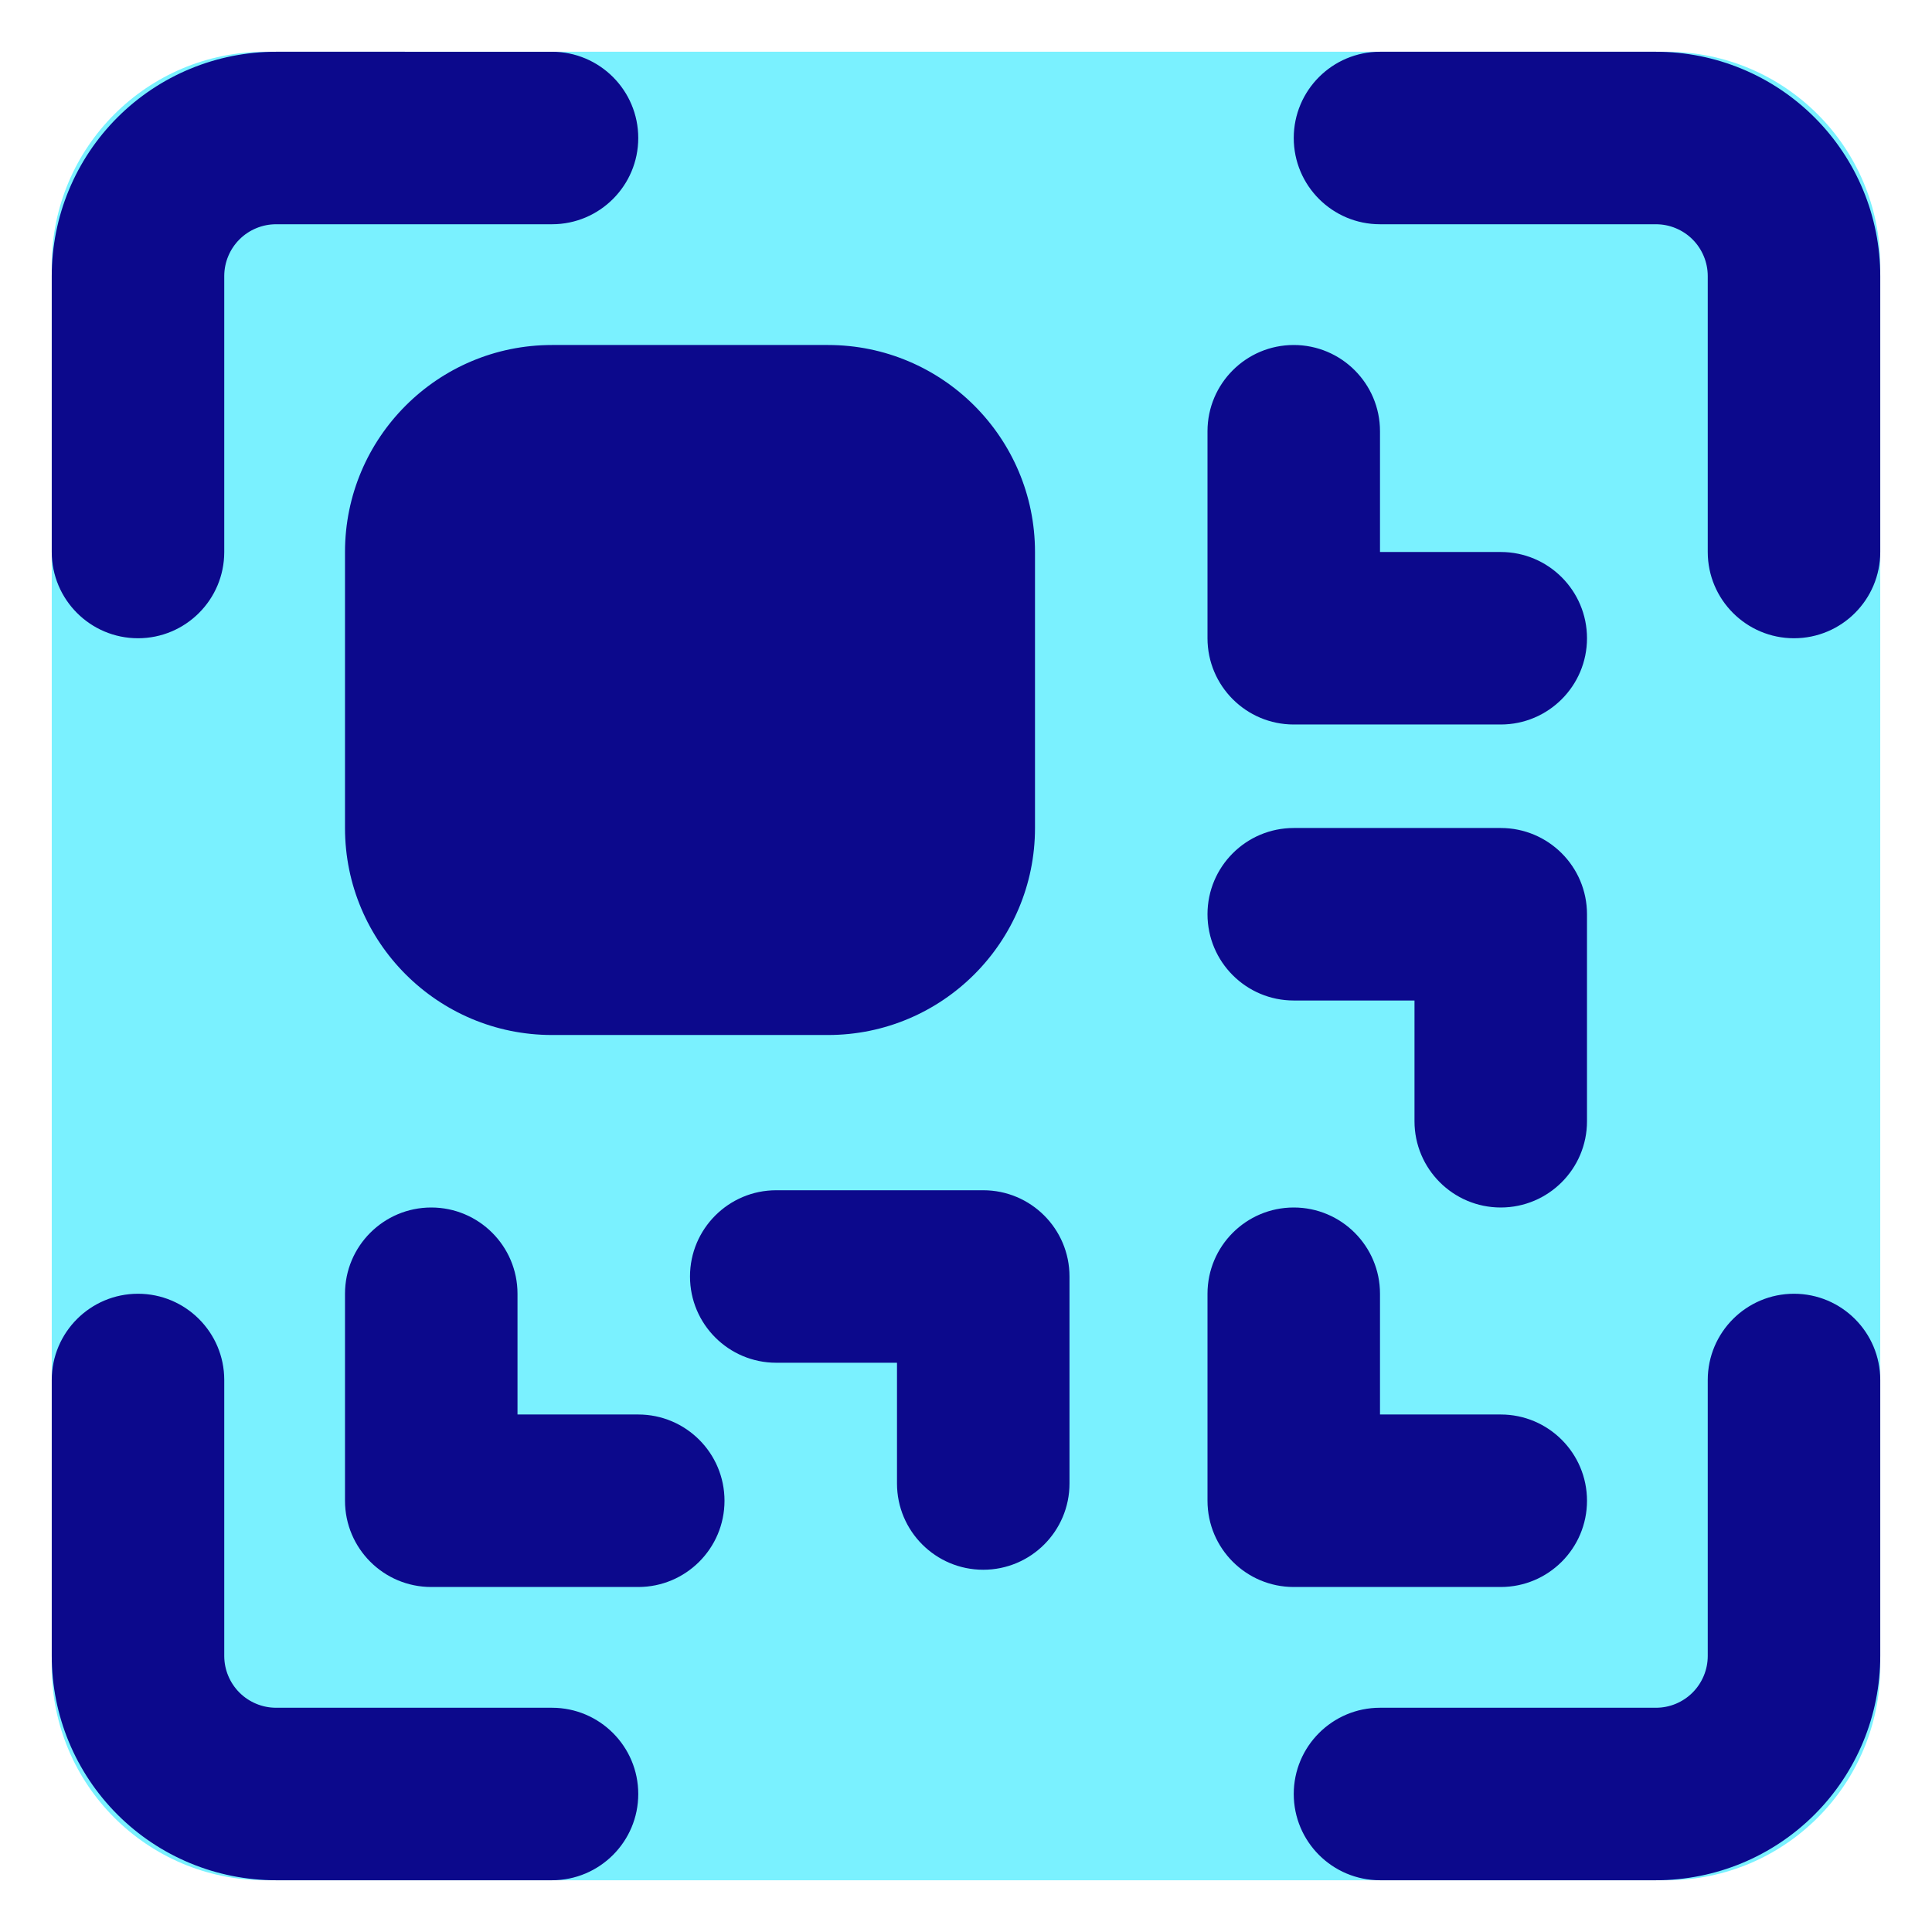 <svg xmlns="http://www.w3.org/2000/svg" fill="none" viewBox="0 0 14 14" id="Qr-Code--Streamline-Core">
  <desc>
    Qr Code Streamline Icon: https://streamlinehq.com
  </desc>
  <g id="qr-code--codes-tags-code-qr">
    <path id="Union" fill="#7af1ff" fill-rule="evenodd" d="M12.077 0.375c0.855 0 1.548 0.693 1.548 1.548V12.077c0 0.855 -0.693 1.548 -1.548 1.548H1.923C1.068 13.625 0.375 12.932 0.375 12.077V1.923C0.375 1.068 1.068 0.375 1.923 0.375H12.077Z" clip-rule="evenodd" stroke-width="1"></path>
    <path id="Union_2" fill="#0c098c" fill-rule="evenodd" d="M1.735 1.735C1.805 1.665 1.901 1.625 2 1.625h2c0.345 0 0.625 -0.28 0.625 -0.625 0 -0.345 -0.28 -0.625 -0.625 -0.625H2c-0.431 0 -0.844 0.171 -1.149 0.476C0.546 1.156 0.375 1.569 0.375 2v2c0 0.345 0.28 0.625 0.625 0.625 0.345 0 0.625 -0.28 0.625 -0.625V2c0 -0.099 0.04 -0.195 0.11 -0.265ZM9.375 1c0 -0.345 0.28 -0.625 0.625 -0.625h2c0.431 0 0.844 0.171 1.149 0.476 0.305 0.305 0.476 0.718 0.476 1.149v2c0 0.345 -0.28 0.625 -0.625 0.625s-0.625 -0.28 -0.625 -0.625V2c0 -0.099 -0.04 -0.195 -0.11 -0.265 -0.07 -0.07 -0.166 -0.11 -0.265 -0.11h-2c-0.345 0 -0.625 -0.28 -0.625 -0.625ZM2.5 4c0 -0.828 0.672 -1.5 1.5 -1.5h2c0.828 0 1.5 0.672 1.5 1.5v2c0 0.828 -0.672 1.5 -1.5 1.5H4c-0.828 0 -1.5 -0.672 -1.5 -1.5V4Zm1.25 5.375c0 -0.345 -0.28 -0.625 -0.625 -0.625s-0.625 0.28 -0.625 0.625v1.5c0 0.345 0.28 0.625 0.625 0.625h1.5c0.345 0 0.625 -0.28 0.625 -0.625s-0.28 -0.625 -0.625 -0.625H3.75v-0.875ZM5 9.25c0 -0.345 0.28 -0.625 0.625 -0.625h1.5c0.345 0 0.625 0.28 0.625 0.625v1.5c0 0.345 -0.28 0.625 -0.625 0.625s-0.625 -0.28 -0.625 -0.625v-0.875h-0.875C5.28 9.875 5 9.595 5 9.25Zm5 -6.125c0 -0.345 -0.28 -0.625 -0.625 -0.625s-0.625 0.28 -0.625 0.625v1.5c0 0.345 0.28 0.625 0.625 0.625h1.5c0.345 0 0.625 -0.28 0.625 -0.625S11.22 4 10.875 4H10v-0.875Zm-1.25 3.5c0 -0.345 0.28 -0.625 0.625 -0.625h1.5c0.345 0 0.625 0.28 0.625 0.625v1.5c0 0.345 -0.28 0.625 -0.625 0.625s-0.625 -0.28 -0.625 -0.625V7.25h-0.875c-0.345 0 -0.625 -0.28 -0.625 -0.625ZM10 9.375c0 -0.345 -0.28 -0.625 -0.625 -0.625s-0.625 0.28 -0.625 0.625v1.5c0 0.345 0.28 0.625 0.625 0.625h1.5c0.345 0 0.625 -0.28 0.625 -0.625s-0.28 -0.625 -0.625 -0.625H10v-0.875Zm3 0c0.345 0 0.625 0.28 0.625 0.625v2c0 0.431 -0.171 0.844 -0.476 1.149 -0.305 0.305 -0.718 0.476 -1.149 0.476h-2c-0.345 0 -0.625 -0.28 -0.625 -0.625s0.28 -0.625 0.625 -0.625h2c0.1 0 0.195 -0.04 0.265 -0.11 0.07 -0.07 0.11 -0.166 0.11 -0.265v-2c0 -0.345 0.28 -0.625 0.625 -0.625ZM1.625 10c0 -0.345 -0.28 -0.625 -0.625 -0.625 -0.345 0 -0.625 0.28 -0.625 0.625v2c0 0.431 0.171 0.844 0.476 1.149 0.305 0.305 0.718 0.476 1.149 0.476h2c0.345 0 0.625 -0.28 0.625 -0.625s-0.28 -0.625 -0.625 -0.625H2c-0.099 0 -0.195 -0.04 -0.265 -0.11 -0.07 -0.07 -0.11 -0.166 -0.11 -0.265v-2Z" clip-rule="evenodd" stroke-width="1"></path>
  </g>
</svg>